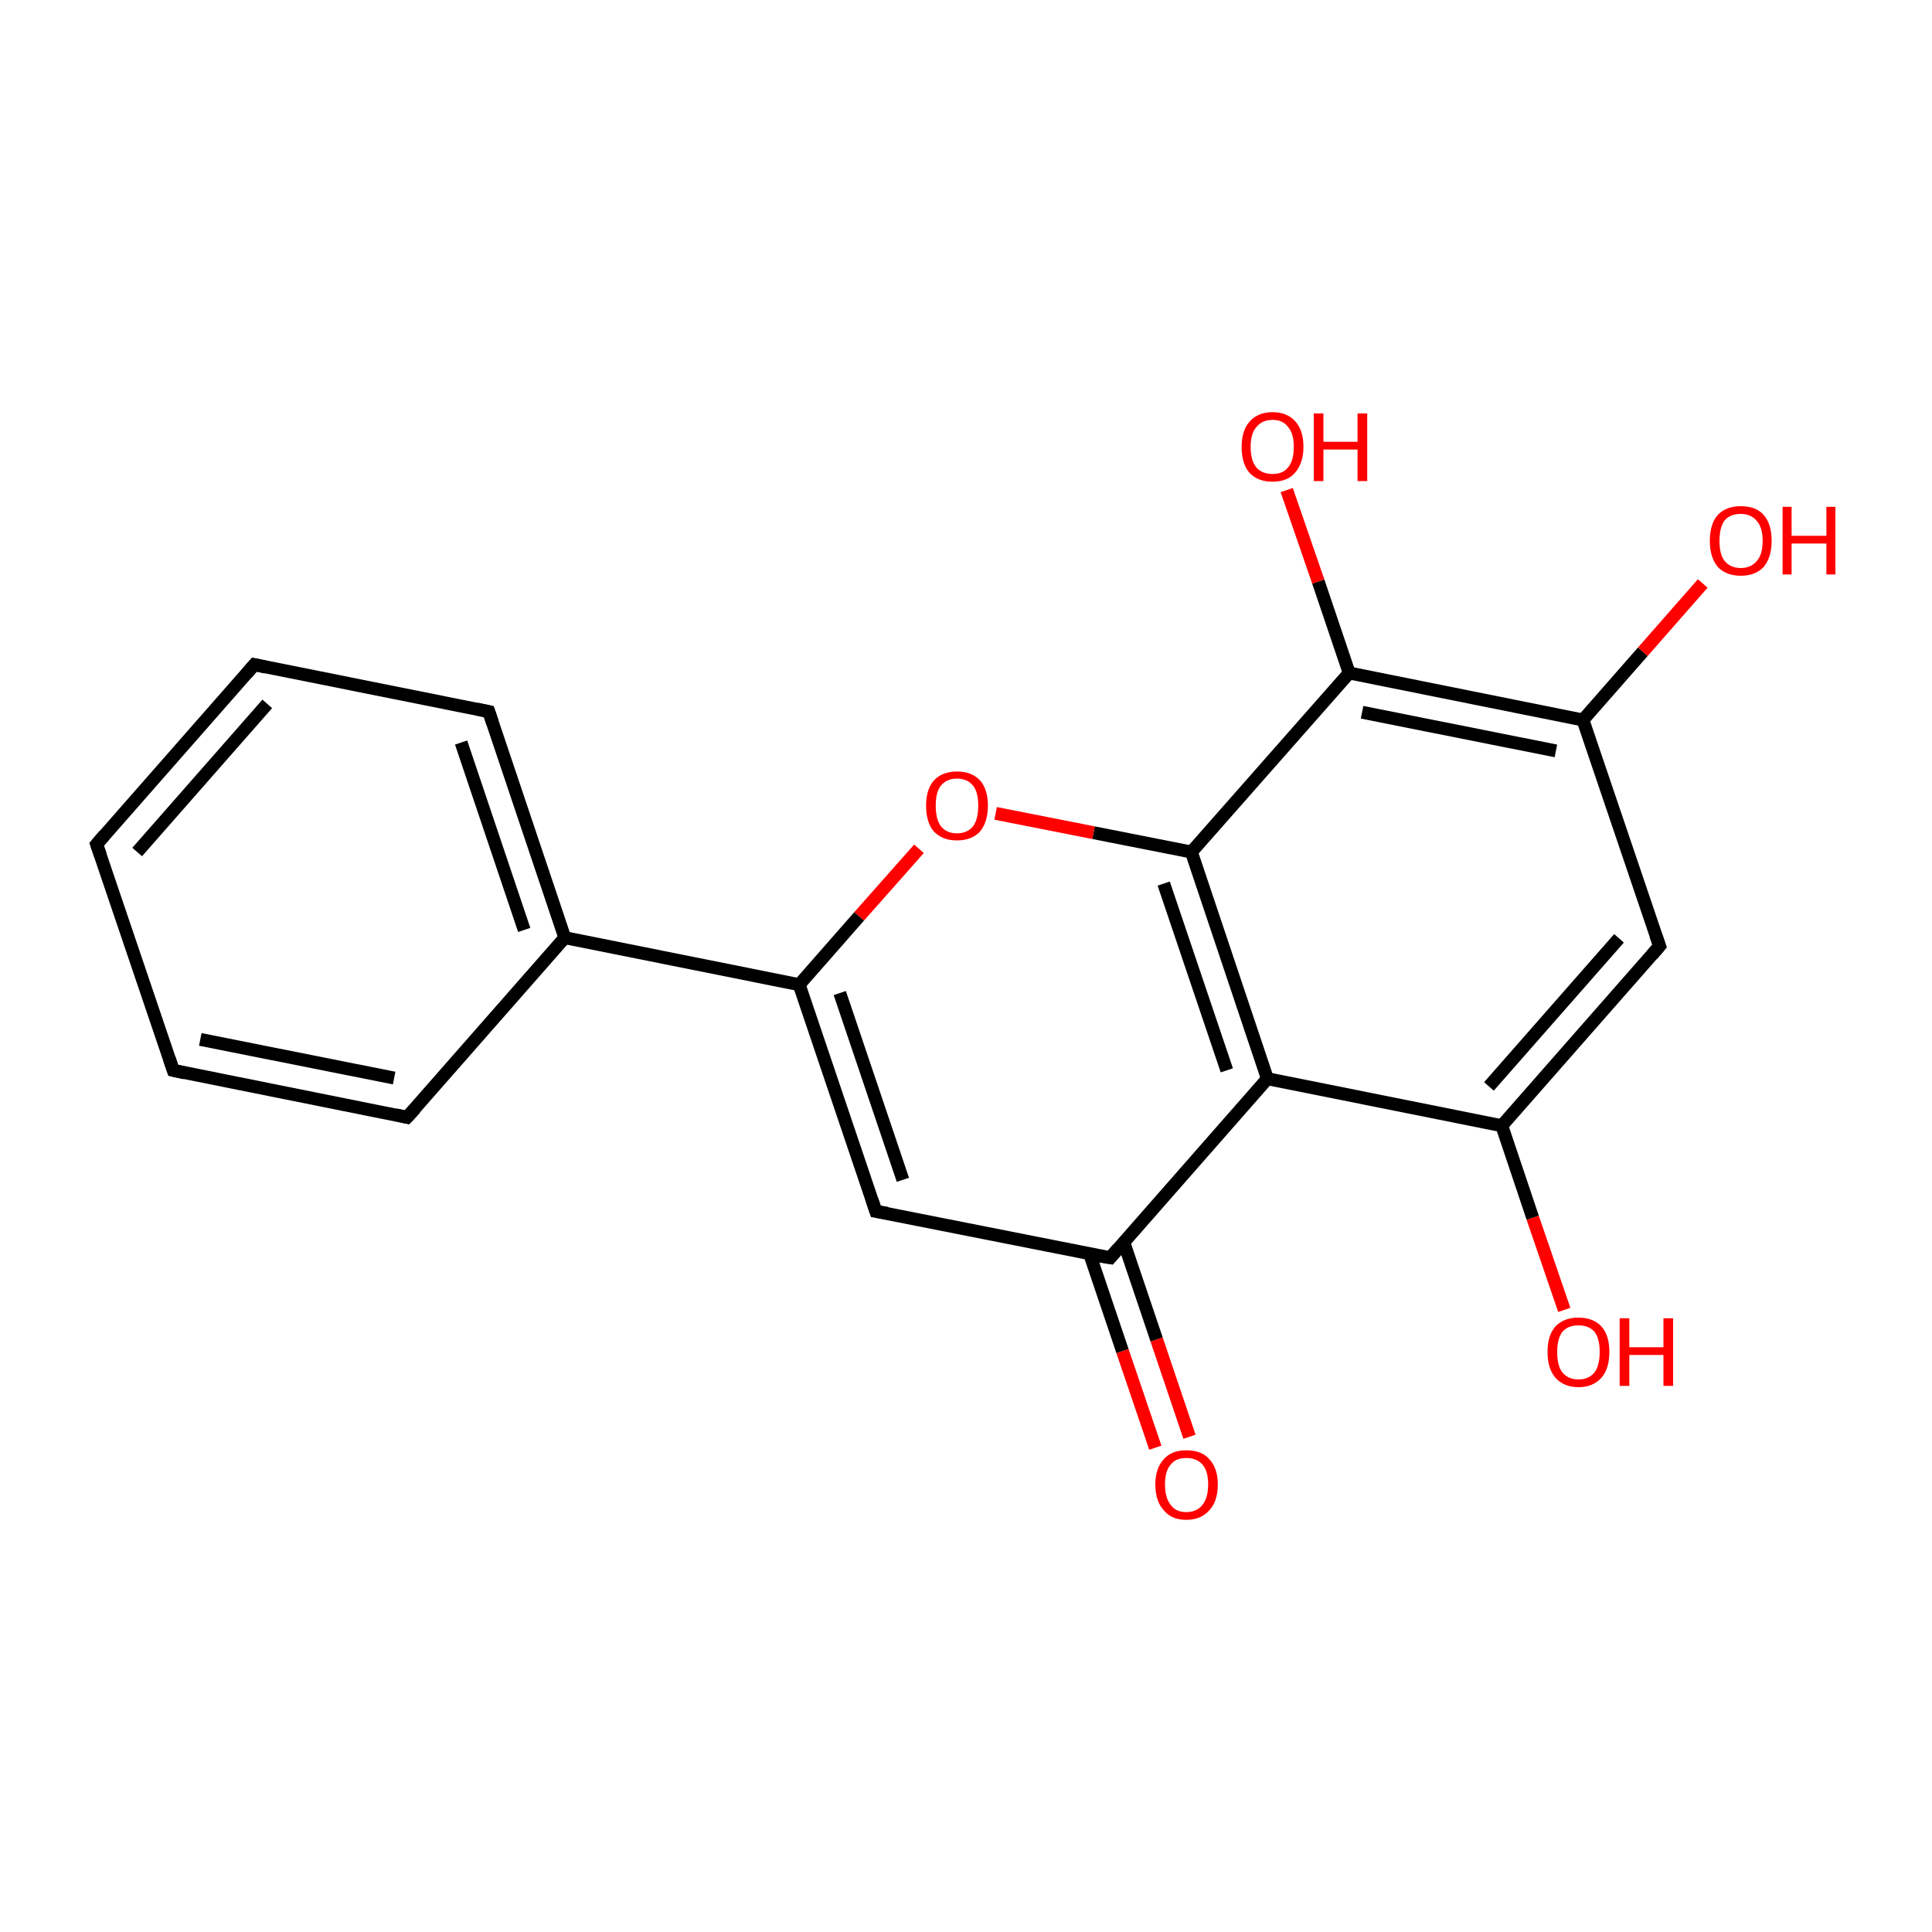 <?xml version='1.0' encoding='iso-8859-1'?>
<svg version='1.1' baseProfile='full'
              xmlns='http://www.w3.org/2000/svg'
                      xmlns:rdkit='http://www.rdkit.org/xml'
                      xmlns:xlink='http://www.w3.org/1999/xlink'
                  xml:space='preserve'
width='300px' height='300px' viewBox='0 0 300 300'>
<!-- END OF HEADER -->
<rect style='opacity:1.0;fill:transparent;stroke:none' width='300.0' height='300.0' x='0.0' y='0.0'> </rect>
<path class='bond-0 atom-0 atom-1' d='M 15.0,131.1 L 39.5,103.2' style='fill:none;fill-rule:evenodd;stroke:#000000;stroke-width:2.0px;stroke-linecap:butt;stroke-linejoin:miter;stroke-opacity:1' />
<path class='bond-0 atom-0 atom-1' d='M 21.3,132.3 L 41.5,109.3' style='fill:none;fill-rule:evenodd;stroke:#000000;stroke-width:2.0px;stroke-linecap:butt;stroke-linejoin:miter;stroke-opacity:1' />
<path class='bond-1 atom-1 atom-2' d='M 39.5,103.2 L 75.9,110.5' style='fill:none;fill-rule:evenodd;stroke:#000000;stroke-width:2.0px;stroke-linecap:butt;stroke-linejoin:miter;stroke-opacity:1' />
<path class='bond-2 atom-2 atom-3' d='M 75.9,110.5 L 87.7,145.6' style='fill:none;fill-rule:evenodd;stroke:#000000;stroke-width:2.0px;stroke-linecap:butt;stroke-linejoin:miter;stroke-opacity:1' />
<path class='bond-2 atom-2 atom-3' d='M 71.6,115.3 L 81.4,144.4' style='fill:none;fill-rule:evenodd;stroke:#000000;stroke-width:2.0px;stroke-linecap:butt;stroke-linejoin:miter;stroke-opacity:1' />
<path class='bond-3 atom-3 atom-4' d='M 87.7,145.6 L 63.2,173.5' style='fill:none;fill-rule:evenodd;stroke:#000000;stroke-width:2.0px;stroke-linecap:butt;stroke-linejoin:miter;stroke-opacity:1' />
<path class='bond-4 atom-4 atom-5' d='M 63.2,173.5 L 26.9,166.2' style='fill:none;fill-rule:evenodd;stroke:#000000;stroke-width:2.0px;stroke-linecap:butt;stroke-linejoin:miter;stroke-opacity:1' />
<path class='bond-4 atom-4 atom-5' d='M 61.2,167.4 L 31.1,161.4' style='fill:none;fill-rule:evenodd;stroke:#000000;stroke-width:2.0px;stroke-linecap:butt;stroke-linejoin:miter;stroke-opacity:1' />
<path class='bond-5 atom-3 atom-6' d='M 87.7,145.6 L 124.1,152.9' style='fill:none;fill-rule:evenodd;stroke:#000000;stroke-width:2.0px;stroke-linecap:butt;stroke-linejoin:miter;stroke-opacity:1' />
<path class='bond-6 atom-6 atom-7' d='M 124.1,152.9 L 136.0,188.1' style='fill:none;fill-rule:evenodd;stroke:#000000;stroke-width:2.0px;stroke-linecap:butt;stroke-linejoin:miter;stroke-opacity:1' />
<path class='bond-6 atom-6 atom-7' d='M 130.4,154.2 L 140.2,183.2' style='fill:none;fill-rule:evenodd;stroke:#000000;stroke-width:2.0px;stroke-linecap:butt;stroke-linejoin:miter;stroke-opacity:1' />
<path class='bond-7 atom-7 atom-8' d='M 136.0,188.1 L 172.4,195.3' style='fill:none;fill-rule:evenodd;stroke:#000000;stroke-width:2.0px;stroke-linecap:butt;stroke-linejoin:miter;stroke-opacity:1' />
<path class='bond-8 atom-8 atom-9' d='M 169.2,194.7 L 174.3,209.8' style='fill:none;fill-rule:evenodd;stroke:#000000;stroke-width:2.0px;stroke-linecap:butt;stroke-linejoin:miter;stroke-opacity:1' />
<path class='bond-8 atom-8 atom-9' d='M 174.3,209.8 L 179.4,224.8' style='fill:none;fill-rule:evenodd;stroke:#FF0000;stroke-width:2.0px;stroke-linecap:butt;stroke-linejoin:miter;stroke-opacity:1' />
<path class='bond-8 atom-8 atom-9' d='M 174.5,192.9 L 179.6,208.0' style='fill:none;fill-rule:evenodd;stroke:#000000;stroke-width:2.0px;stroke-linecap:butt;stroke-linejoin:miter;stroke-opacity:1' />
<path class='bond-8 atom-8 atom-9' d='M 179.6,208.0 L 184.7,223.1' style='fill:none;fill-rule:evenodd;stroke:#FF0000;stroke-width:2.0px;stroke-linecap:butt;stroke-linejoin:miter;stroke-opacity:1' />
<path class='bond-9 atom-8 atom-10' d='M 172.4,195.3 L 196.8,167.5' style='fill:none;fill-rule:evenodd;stroke:#000000;stroke-width:2.0px;stroke-linecap:butt;stroke-linejoin:miter;stroke-opacity:1' />
<path class='bond-10 atom-10 atom-11' d='M 196.8,167.5 L 185.0,132.3' style='fill:none;fill-rule:evenodd;stroke:#000000;stroke-width:2.0px;stroke-linecap:butt;stroke-linejoin:miter;stroke-opacity:1' />
<path class='bond-10 atom-10 atom-11' d='M 190.5,166.2 L 180.7,137.2' style='fill:none;fill-rule:evenodd;stroke:#000000;stroke-width:2.0px;stroke-linecap:butt;stroke-linejoin:miter;stroke-opacity:1' />
<path class='bond-11 atom-11 atom-12' d='M 185.0,132.3 L 169.8,129.3' style='fill:none;fill-rule:evenodd;stroke:#000000;stroke-width:2.0px;stroke-linecap:butt;stroke-linejoin:miter;stroke-opacity:1' />
<path class='bond-11 atom-11 atom-12' d='M 169.8,129.3 L 154.6,126.3' style='fill:none;fill-rule:evenodd;stroke:#FF0000;stroke-width:2.0px;stroke-linecap:butt;stroke-linejoin:miter;stroke-opacity:1' />
<path class='bond-12 atom-11 atom-13' d='M 185.0,132.3 L 209.5,104.5' style='fill:none;fill-rule:evenodd;stroke:#000000;stroke-width:2.0px;stroke-linecap:butt;stroke-linejoin:miter;stroke-opacity:1' />
<path class='bond-13 atom-13 atom-14' d='M 209.5,104.5 L 245.8,111.8' style='fill:none;fill-rule:evenodd;stroke:#000000;stroke-width:2.0px;stroke-linecap:butt;stroke-linejoin:miter;stroke-opacity:1' />
<path class='bond-13 atom-13 atom-14' d='M 211.5,110.6 L 241.6,116.6' style='fill:none;fill-rule:evenodd;stroke:#000000;stroke-width:2.0px;stroke-linecap:butt;stroke-linejoin:miter;stroke-opacity:1' />
<path class='bond-14 atom-14 atom-15' d='M 245.8,111.8 L 257.7,146.9' style='fill:none;fill-rule:evenodd;stroke:#000000;stroke-width:2.0px;stroke-linecap:butt;stroke-linejoin:miter;stroke-opacity:1' />
<path class='bond-15 atom-15 atom-16' d='M 257.7,146.9 L 233.2,174.8' style='fill:none;fill-rule:evenodd;stroke:#000000;stroke-width:2.0px;stroke-linecap:butt;stroke-linejoin:miter;stroke-opacity:1' />
<path class='bond-15 atom-15 atom-16' d='M 251.4,145.7 L 231.2,168.7' style='fill:none;fill-rule:evenodd;stroke:#000000;stroke-width:2.0px;stroke-linecap:butt;stroke-linejoin:miter;stroke-opacity:1' />
<path class='bond-16 atom-16 atom-17' d='M 233.2,174.8 L 238.0,189.1' style='fill:none;fill-rule:evenodd;stroke:#000000;stroke-width:2.0px;stroke-linecap:butt;stroke-linejoin:miter;stroke-opacity:1' />
<path class='bond-16 atom-16 atom-17' d='M 238.0,189.1 L 242.9,203.4' style='fill:none;fill-rule:evenodd;stroke:#FF0000;stroke-width:2.0px;stroke-linecap:butt;stroke-linejoin:miter;stroke-opacity:1' />
<path class='bond-17 atom-14 atom-18' d='M 245.8,111.8 L 255.1,101.2' style='fill:none;fill-rule:evenodd;stroke:#000000;stroke-width:2.0px;stroke-linecap:butt;stroke-linejoin:miter;stroke-opacity:1' />
<path class='bond-17 atom-14 atom-18' d='M 255.1,101.2 L 264.4,90.6' style='fill:none;fill-rule:evenodd;stroke:#FF0000;stroke-width:2.0px;stroke-linecap:butt;stroke-linejoin:miter;stroke-opacity:1' />
<path class='bond-18 atom-13 atom-19' d='M 209.5,104.5 L 204.7,90.3' style='fill:none;fill-rule:evenodd;stroke:#000000;stroke-width:2.0px;stroke-linecap:butt;stroke-linejoin:miter;stroke-opacity:1' />
<path class='bond-18 atom-13 atom-19' d='M 204.7,90.3 L 199.8,76.1' style='fill:none;fill-rule:evenodd;stroke:#FF0000;stroke-width:2.0px;stroke-linecap:butt;stroke-linejoin:miter;stroke-opacity:1' />
<path class='bond-19 atom-5 atom-0' d='M 26.9,166.2 L 15.0,131.1' style='fill:none;fill-rule:evenodd;stroke:#000000;stroke-width:2.0px;stroke-linecap:butt;stroke-linejoin:miter;stroke-opacity:1' />
<path class='bond-20 atom-12 atom-6' d='M 142.7,131.8 L 133.4,142.3' style='fill:none;fill-rule:evenodd;stroke:#FF0000;stroke-width:2.0px;stroke-linecap:butt;stroke-linejoin:miter;stroke-opacity:1' />
<path class='bond-20 atom-12 atom-6' d='M 133.4,142.3 L 124.1,152.9' style='fill:none;fill-rule:evenodd;stroke:#000000;stroke-width:2.0px;stroke-linecap:butt;stroke-linejoin:miter;stroke-opacity:1' />
<path class='bond-21 atom-16 atom-10' d='M 233.2,174.8 L 196.8,167.5' style='fill:none;fill-rule:evenodd;stroke:#000000;stroke-width:2.0px;stroke-linecap:butt;stroke-linejoin:miter;stroke-opacity:1' />
<path d='M 16.2,129.7 L 15.0,131.1 L 15.6,132.8' style='fill:none;stroke:#000000;stroke-width:2.0px;stroke-linecap:butt;stroke-linejoin:miter;stroke-opacity:1;' />
<path d='M 38.3,104.6 L 39.5,103.2 L 41.3,103.6' style='fill:none;stroke:#000000;stroke-width:2.0px;stroke-linecap:butt;stroke-linejoin:miter;stroke-opacity:1;' />
<path d='M 74.0,110.1 L 75.9,110.5 L 76.5,112.3' style='fill:none;stroke:#000000;stroke-width:2.0px;stroke-linecap:butt;stroke-linejoin:miter;stroke-opacity:1;' />
<path d='M 64.5,172.1 L 63.2,173.5 L 61.4,173.1' style='fill:none;stroke:#000000;stroke-width:2.0px;stroke-linecap:butt;stroke-linejoin:miter;stroke-opacity:1;' />
<path d='M 28.7,166.6 L 26.9,166.2 L 26.3,164.4' style='fill:none;stroke:#000000;stroke-width:2.0px;stroke-linecap:butt;stroke-linejoin:miter;stroke-opacity:1;' />
<path d='M 135.4,186.3 L 136.0,188.1 L 137.8,188.4' style='fill:none;stroke:#000000;stroke-width:2.0px;stroke-linecap:butt;stroke-linejoin:miter;stroke-opacity:1;' />
<path d='M 170.5,195.0 L 172.4,195.3 L 173.6,193.9' style='fill:none;stroke:#000000;stroke-width:2.0px;stroke-linecap:butt;stroke-linejoin:miter;stroke-opacity:1;' />
<path d='M 257.1,145.2 L 257.7,146.9 L 256.5,148.3' style='fill:none;stroke:#000000;stroke-width:2.0px;stroke-linecap:butt;stroke-linejoin:miter;stroke-opacity:1;' />
<path class='atom-9' d='M 179.4 230.5
Q 179.4 228.0, 180.7 226.6
Q 181.9 225.2, 184.2 225.2
Q 186.6 225.2, 187.8 226.6
Q 189.1 228.0, 189.1 230.5
Q 189.1 233.1, 187.8 234.5
Q 186.5 236.0, 184.2 236.0
Q 181.9 236.0, 180.7 234.5
Q 179.4 233.1, 179.4 230.5
M 184.2 234.8
Q 185.8 234.8, 186.7 233.7
Q 187.6 232.6, 187.6 230.5
Q 187.6 228.4, 186.7 227.4
Q 185.8 226.4, 184.2 226.4
Q 182.6 226.4, 181.8 227.4
Q 180.9 228.4, 180.9 230.5
Q 180.9 232.6, 181.8 233.7
Q 182.6 234.8, 184.2 234.8
' fill='#FF0000'/>
<path class='atom-12' d='M 143.8 125.1
Q 143.8 122.6, 145.0 121.2
Q 146.3 119.8, 148.6 119.8
Q 150.9 119.8, 152.2 121.2
Q 153.4 122.6, 153.4 125.1
Q 153.4 127.6, 152.2 129.1
Q 150.9 130.5, 148.6 130.5
Q 146.3 130.5, 145.0 129.1
Q 143.8 127.7, 143.8 125.1
M 148.6 129.4
Q 150.2 129.4, 151.1 128.3
Q 151.9 127.2, 151.9 125.1
Q 151.9 123.0, 151.1 122.0
Q 150.2 120.9, 148.6 120.9
Q 147.0 120.9, 146.1 122.0
Q 145.3 123.0, 145.3 125.1
Q 145.3 127.2, 146.1 128.3
Q 147.0 129.4, 148.6 129.4
' fill='#FF0000'/>
<path class='atom-17' d='M 240.3 209.9
Q 240.3 207.4, 241.5 206.0
Q 242.8 204.6, 245.1 204.6
Q 247.4 204.6, 248.7 206.0
Q 249.9 207.4, 249.9 209.9
Q 249.9 212.5, 248.7 213.9
Q 247.4 215.4, 245.1 215.4
Q 242.8 215.4, 241.5 213.9
Q 240.3 212.5, 240.3 209.9
M 245.1 214.2
Q 246.7 214.2, 247.6 213.1
Q 248.4 212.0, 248.4 209.9
Q 248.4 207.9, 247.6 206.8
Q 246.7 205.8, 245.1 205.8
Q 243.5 205.8, 242.6 206.8
Q 241.8 207.9, 241.8 209.9
Q 241.8 212.1, 242.6 213.1
Q 243.5 214.2, 245.1 214.2
' fill='#FF0000'/>
<path class='atom-17' d='M 251.5 204.7
L 253.0 204.7
L 253.0 209.2
L 258.3 209.2
L 258.3 204.7
L 259.8 204.7
L 259.8 215.2
L 258.3 215.2
L 258.3 210.4
L 253.0 210.4
L 253.0 215.2
L 251.5 215.2
L 251.5 204.7
' fill='#FF0000'/>
<path class='atom-18' d='M 265.5 84.0
Q 265.5 81.4, 266.7 80.0
Q 268.0 78.6, 270.3 78.6
Q 272.7 78.6, 273.9 80.0
Q 275.1 81.4, 275.1 84.0
Q 275.1 86.5, 273.9 88.0
Q 272.6 89.4, 270.3 89.4
Q 268.0 89.4, 266.7 88.0
Q 265.5 86.5, 265.5 84.0
M 270.3 88.2
Q 271.9 88.2, 272.8 87.1
Q 273.7 86.1, 273.7 84.0
Q 273.7 81.9, 272.8 80.9
Q 271.9 79.8, 270.3 79.8
Q 268.7 79.8, 267.8 80.8
Q 267.0 81.9, 267.0 84.0
Q 267.0 86.1, 267.8 87.1
Q 268.7 88.2, 270.3 88.2
' fill='#FF0000'/>
<path class='atom-18' d='M 276.8 78.7
L 278.2 78.7
L 278.2 83.2
L 283.6 83.2
L 283.6 78.7
L 285.0 78.7
L 285.0 89.2
L 283.6 89.2
L 283.6 84.4
L 278.2 84.4
L 278.2 89.2
L 276.8 89.2
L 276.8 78.7
' fill='#FF0000'/>
<path class='atom-19' d='M 192.8 69.4
Q 192.8 66.9, 194.0 65.5
Q 195.3 64.0, 197.6 64.0
Q 199.9 64.0, 201.2 65.5
Q 202.4 66.9, 202.4 69.4
Q 202.4 71.9, 201.1 73.4
Q 199.9 74.8, 197.6 74.8
Q 195.3 74.8, 194.0 73.4
Q 192.8 72.0, 192.8 69.4
M 197.6 73.6
Q 199.2 73.6, 200.0 72.6
Q 200.9 71.5, 200.9 69.4
Q 200.9 67.3, 200.0 66.3
Q 199.2 65.2, 197.6 65.2
Q 196.0 65.2, 195.1 66.3
Q 194.2 67.3, 194.2 69.4
Q 194.2 71.5, 195.1 72.6
Q 196.0 73.6, 197.6 73.6
' fill='#FF0000'/>
<path class='atom-19' d='M 204.0 64.2
L 205.5 64.2
L 205.5 68.6
L 210.8 68.6
L 210.8 64.2
L 212.3 64.2
L 212.3 74.7
L 210.8 74.7
L 210.8 69.8
L 205.5 69.8
L 205.5 74.7
L 204.0 74.7
L 204.0 64.2
' fill='#FF0000'/>
</svg>
